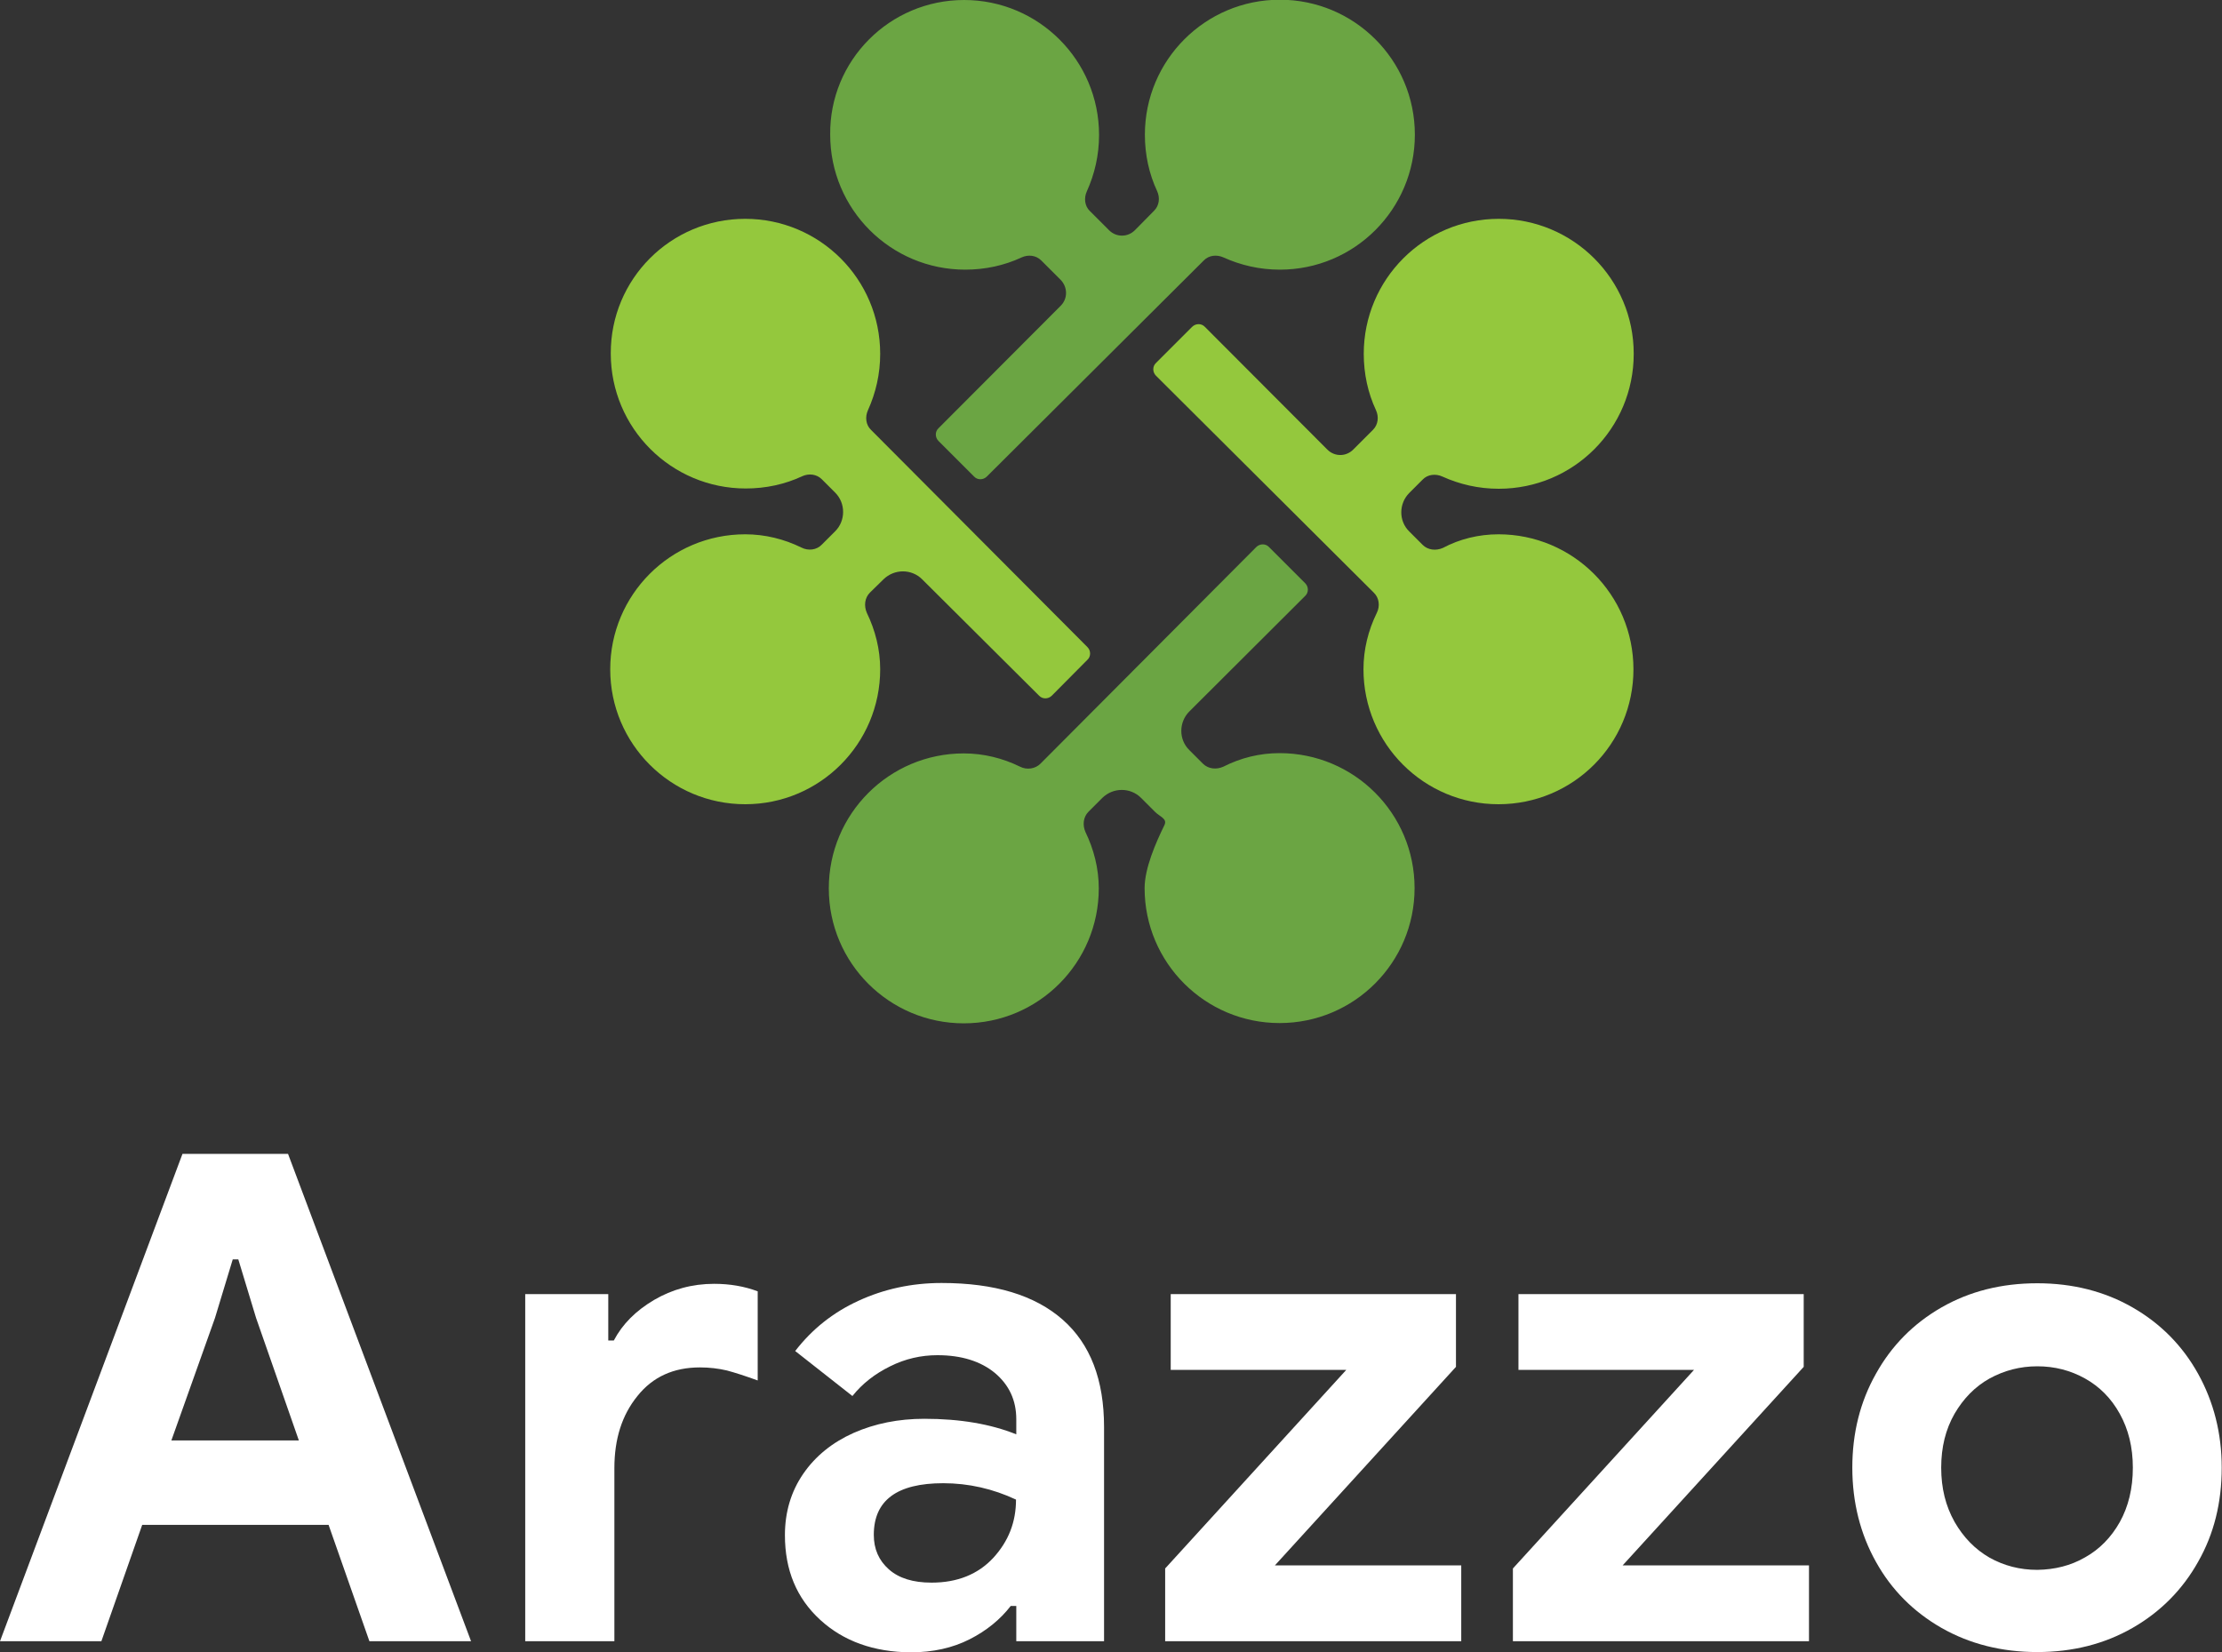 <?xml version="1.0" encoding="utf-8"?>
<!-- Generator: Adobe Illustrator 28.5.0, SVG Export Plug-In . SVG Version: 9.03 Build 54727)  -->
<svg version="1.1" id="Layer_1" xmlns="http://www.w3.org/2000/svg" xmlns:xlink="http://www.w3.org/1999/xlink" x="0px" y="0px"
	 width="800px" height="594.9px" viewBox="0 0 800 594.9" style="enable-background:new 0 0 800 594.9;" xml:space="preserve">
<rect x="0" y="0" width="800" height="594.9" fill="#333333" stroke="none"/>
<style type="text/css">
	.Drop_x0020_Shadow{fill:none;}
	.Round_x0020_Corners_x0020_2_x0020_pt{fill:#FFFFFF;stroke:#231F20;stroke-miterlimit:10;}
	.Live_x0020_Reflect_x0020_X{fill:none;}
	.Bevel_x0020_Soft{fill:url(#SVGID_1_);}
	.Dusk{fill:#FFFFFF;}
	.Foliage_GS{fill:#FFDD00;}
	.Pompadour_GS{fill-rule:evenodd;clip-rule:evenodd;fill:#44ADE2;}
	.st0{fill:#94C83D;}
	.st1{fill:#6BA543;}
	.st2{fill:#424143;}
	.st3{fill:#FFFFFF;}
	.st4{fill:#6BA43A;}
</style>
<linearGradient id="SVGID_1_" gradientUnits="userSpaceOnUse" x1="-830" y1="-588.552" x2="-829.293" y2="-587.845">
	<stop  offset="0" style="stop-color:#DEDFE3"/>
	<stop  offset="0.178" style="stop-color:#DADBDF"/>
	<stop  offset="0.361" style="stop-color:#CECFD3"/>
	<stop  offset="0.546" style="stop-color:#B9BCBF"/>
	<stop  offset="0.732" style="stop-color:#9CA0A2"/>
	<stop  offset="0.918" style="stop-color:#787D7E"/>
	<stop  offset="1" style="stop-color:#656B6C"/>
</linearGradient>
<g>
	<g>
		<g>
			<path class="st0" d="M268.3,78.8c26.8,0,48.6,21.7,48.6,48.6c0,7.3-1.6,14.1-4.4,20.3c-1.1,2.4-0.8,5.3,1.1,7.1l77.9,78.2
				c1.3,1.3,1.3,3.4,0,4.6l-12.8,12.9c-1.3,1.3-3.4,1.3-4.6,0l-42.1-41.9c-3.8-3.8-10-3.8-13.9,0l-4.9,4.8c-1.9,1.9-2.2,4.8-1.1,7.3
				c3,6.2,4.8,13.1,4.8,20.3c0,26.8-21.7,48.6-48.6,48.6c-26.8,0-48.6-21.7-48.6-48.6c0-26.8,21.7-48.6,48.6-48.6
				c7.1,0,14,1.7,20.3,4.8c2.4,1.2,5.4,0.9,7.3-1.1l4.8-4.8c3.8-3.8,3.8-10.1,0-13.9l-4.8-4.8c-1.9-1.9-4.7-2.2-7.1-1.1
				c-6.2,2.9-13.1,4.4-20.3,4.4c-26.8,0-48.6-21.7-48.6-48.6C219.8,100.5,241.5,78.8,268.3,78.8z"/>
			<path class="st1" d="M460.7,271.2c26.8,0,48.6,21.7,48.6,48.6c0,26.8-21.7,48.6-48.6,48.6c-26.8,0-48.6-21.7-48.6-48.6
				c0-7.1,4-16.3,7.1-22.6c1.2-2.4-1.5-3-3.4-4.9l-5-5c-3.8-3.8-10-3.8-13.9,0l-5,5c-1.9,1.9-2.2,4.8-1.1,7.3
				c3,6.2,4.8,13.1,4.8,20.3c0,26.8-21.7,48.6-48.6,48.6c-26.8,0-48.6-21.7-48.6-48.6c0-26.8,21.7-48.6,48.6-48.6
				c7.1,0,14,1.7,20.3,4.8c2.4,1.2,5.4,0.8,7.3-1.1l77.7-78c1.3-1.3,3.4-1.3,4.6,0l13,13c1.3,1.3,1.3,3.4,0,4.6l-41.7,41.6
				c-3.8,3.8-3.9,10.1,0,13.9l4.9,4.9c1.9,1.9,4.8,2.2,7.3,1.1C446.7,272.9,453.5,271.2,460.7,271.2z"/>
			<path class="st0" d="M539.5,192.4c26.8,0,48.6,21.7,48.6,48.6s-21.7,48.6-48.6,48.6c-26.8,0-48.6-21.7-48.6-48.6
				c0-7.1,1.7-14,4.8-20.3c1.2-2.4,0.9-5.4-1.1-7.3l-78.4-78.1c-1.3-1.3-1.3-3.4,0-4.6l13-13c1.3-1.3,3.4-1.3,4.6,0l44.1,44.2
				c2.6,2.6,6.7,2.6,9.3,0l7.1-7.1c1.9-1.9,2.2-4.7,1.1-7.1c-2.9-6.2-4.4-13.1-4.4-20.3c0-26.8,21.7-48.6,48.6-48.6
				c26.8,0,48.6,21.7,48.6,48.6s-21.7,48.6-48.6,48.6c-7.3,0-14.1-1.6-20.3-4.4c-2.4-1.1-5.3-0.8-7.1,1.1l-4.8,4.8
				c-3.8,3.8-3.9,10.1,0,13.9l4.8,4.8c1.9,1.9,4.8,2.2,7.3,1.1C525.5,194.1,532.4,192.4,539.5,192.4z"/>
			<path class="st1" d="M347.1,0c26.8,0,48.6,21.7,48.6,48.6c0,7.3-1.6,14.1-4.4,20.3c-1.1,2.4-0.8,5.3,1.1,7.1l6.9,6.9
				c2.6,2.6,6.7,2.6,9.3,0l6.9-7c1.9-1.9,2.2-4.7,1.1-7.1c-2.9-6.2-4.4-13.1-4.4-20.3c0-26.8,21.7-48.6,48.6-48.6
				c26.8,0,48.6,21.7,48.6,48.6c0,26.8-21.7,48.6-48.6,48.6c-7.3,0-14.1-1.6-20.3-4.4c-2.4-1.1-5.3-0.8-7.1,1.1l-78.1,77.8
				c-1.3,1.3-3.4,1.3-4.6,0l-12.8-12.8c-1.3-1.3-1.3-3.4,0-4.6l44-44.1c2.6-2.6,2.5-6.7,0-9.3l-7-7c-1.9-1.9-4.7-2.2-7.1-1.1
				c-6.2,2.9-13.1,4.4-20.3,4.4c-26.8,0-48.6-21.7-48.6-48.6C298.6,21.8,320.3,0,347.1,0z"/>
		</g>
	</g>
	<g>
		<path class="st3" d="M65.7,415.5h38L169.6,591H133l-14.7-41.9H51.2L36.5,591H0L65.7,415.5z M107.6,518.7l-15.4-44.1l-6.4-21.1h-2
			l-6.4,21.1l-15.7,44.1H107.6z"/>
		<path class="st3" d="M188.9,466H219v16.7h2c3.1-5.9,7.9-10.7,14.5-14.6c6.5-3.8,13.7-5.8,21.6-5.8c5.7,0,10.9,0.9,15.7,2.7v32.1
			c-4.4-1.6-8.1-2.8-11.1-3.6c-3-0.7-6.2-1.1-9.7-1.1c-9.5,0-17,3.4-22.5,10.3c-5.6,6.9-8.3,15.5-8.3,26V591h-32.1V466z"/>
		<path class="st3" d="M295.3,583.3c-8.5-7.8-12.7-17.9-12.7-30.5c0-8.3,2.2-15.7,6.6-22.1c4.4-6.4,10.5-11.3,18.1-14.7
			c7.7-3.4,16.2-5.1,25.5-5.1c12.9,0,23.9,1.9,33.1,5.6v-5.4c0-6.9-2.6-12.4-7.7-16.7c-5.1-4.2-12-6.4-20.7-6.4
			c-5.9,0-11.6,1.3-17,4c-5.5,2.7-10,6.2-13.6,10.7l-20.6-16.2c6-7.8,13.6-13.9,22.8-18.1c9.1-4.2,19.1-6.4,29.9-6.4
			c19.1,0,33.6,4.4,43.6,13.2c10,8.8,14.9,21.7,14.9,38.7V591h-31.6v-12.7h-2c-3.8,4.9-8.7,8.9-14.8,12c-6.1,3.1-13.2,4.7-21.2,4.7
			C314.6,594.9,303.7,591,295.3,583.3z M357.6,561c5.5-6,8.2-12.9,8.2-21c-8.3-3.9-17.1-5.9-26.2-5.9c-16.7,0-25,6.2-25,18.6
			c0,5.1,1.8,9.2,5.4,12.4c3.6,3.2,8.7,4.8,15.4,4.8C344.7,569.9,352.1,566.9,357.6,561z"/>
		<path class="st3" d="M419.5,564.8l65.2-71.5h-63.2V466h102.7v26.2l-65.2,71.5h67.1V591H419.5V564.8z"/>
		<path class="st3" d="M544.7,564.8l65.2-71.5h-63.2V466h102.7v26.2l-65.2,71.5h67.1V591H544.7V564.8z"/>
		<path class="st3" d="M699,586.2c-10.1-5.8-18-13.7-23.6-23.8c-5.6-10-8.5-21.4-8.5-33.9c0-12.4,2.8-23.7,8.5-33.8
			c5.6-10.1,13.5-18.1,23.6-23.9c10.1-5.8,21.6-8.7,34.5-8.7c12.7,0,24.2,2.9,34.3,8.7c10.1,5.8,18,13.8,23.6,23.9
			c5.6,10.1,8.5,21.4,8.5,33.8c0,12.6-2.8,23.9-8.5,33.9c-5.6,10-13.5,18-23.6,23.8c-10.1,5.8-21.6,8.7-34.3,8.7
			C720.7,594.9,709.2,592,699,586.2z M750.7,560.8c5.2-2.9,9.4-7.2,12.5-12.7c3.1-5.6,4.7-12.1,4.7-19.6c0-7.4-1.6-13.8-4.7-19.4
			c-3.1-5.6-7.3-9.8-12.5-12.7c-5.2-2.9-10.9-4.4-17.2-4.4c-6.2,0-11.9,1.5-17.2,4.4c-5.2,2.9-9.4,7.2-12.6,12.7
			c-3.2,5.6-4.8,12-4.8,19.4c0,7.4,1.6,13.8,4.8,19.5c3.2,5.6,7.4,9.9,12.6,12.9c5.2,2.9,10.9,4.4,17.2,4.4
			C739.8,565.2,745.5,563.8,750.7,560.8z"/>
	</g>
</g>
</svg>
